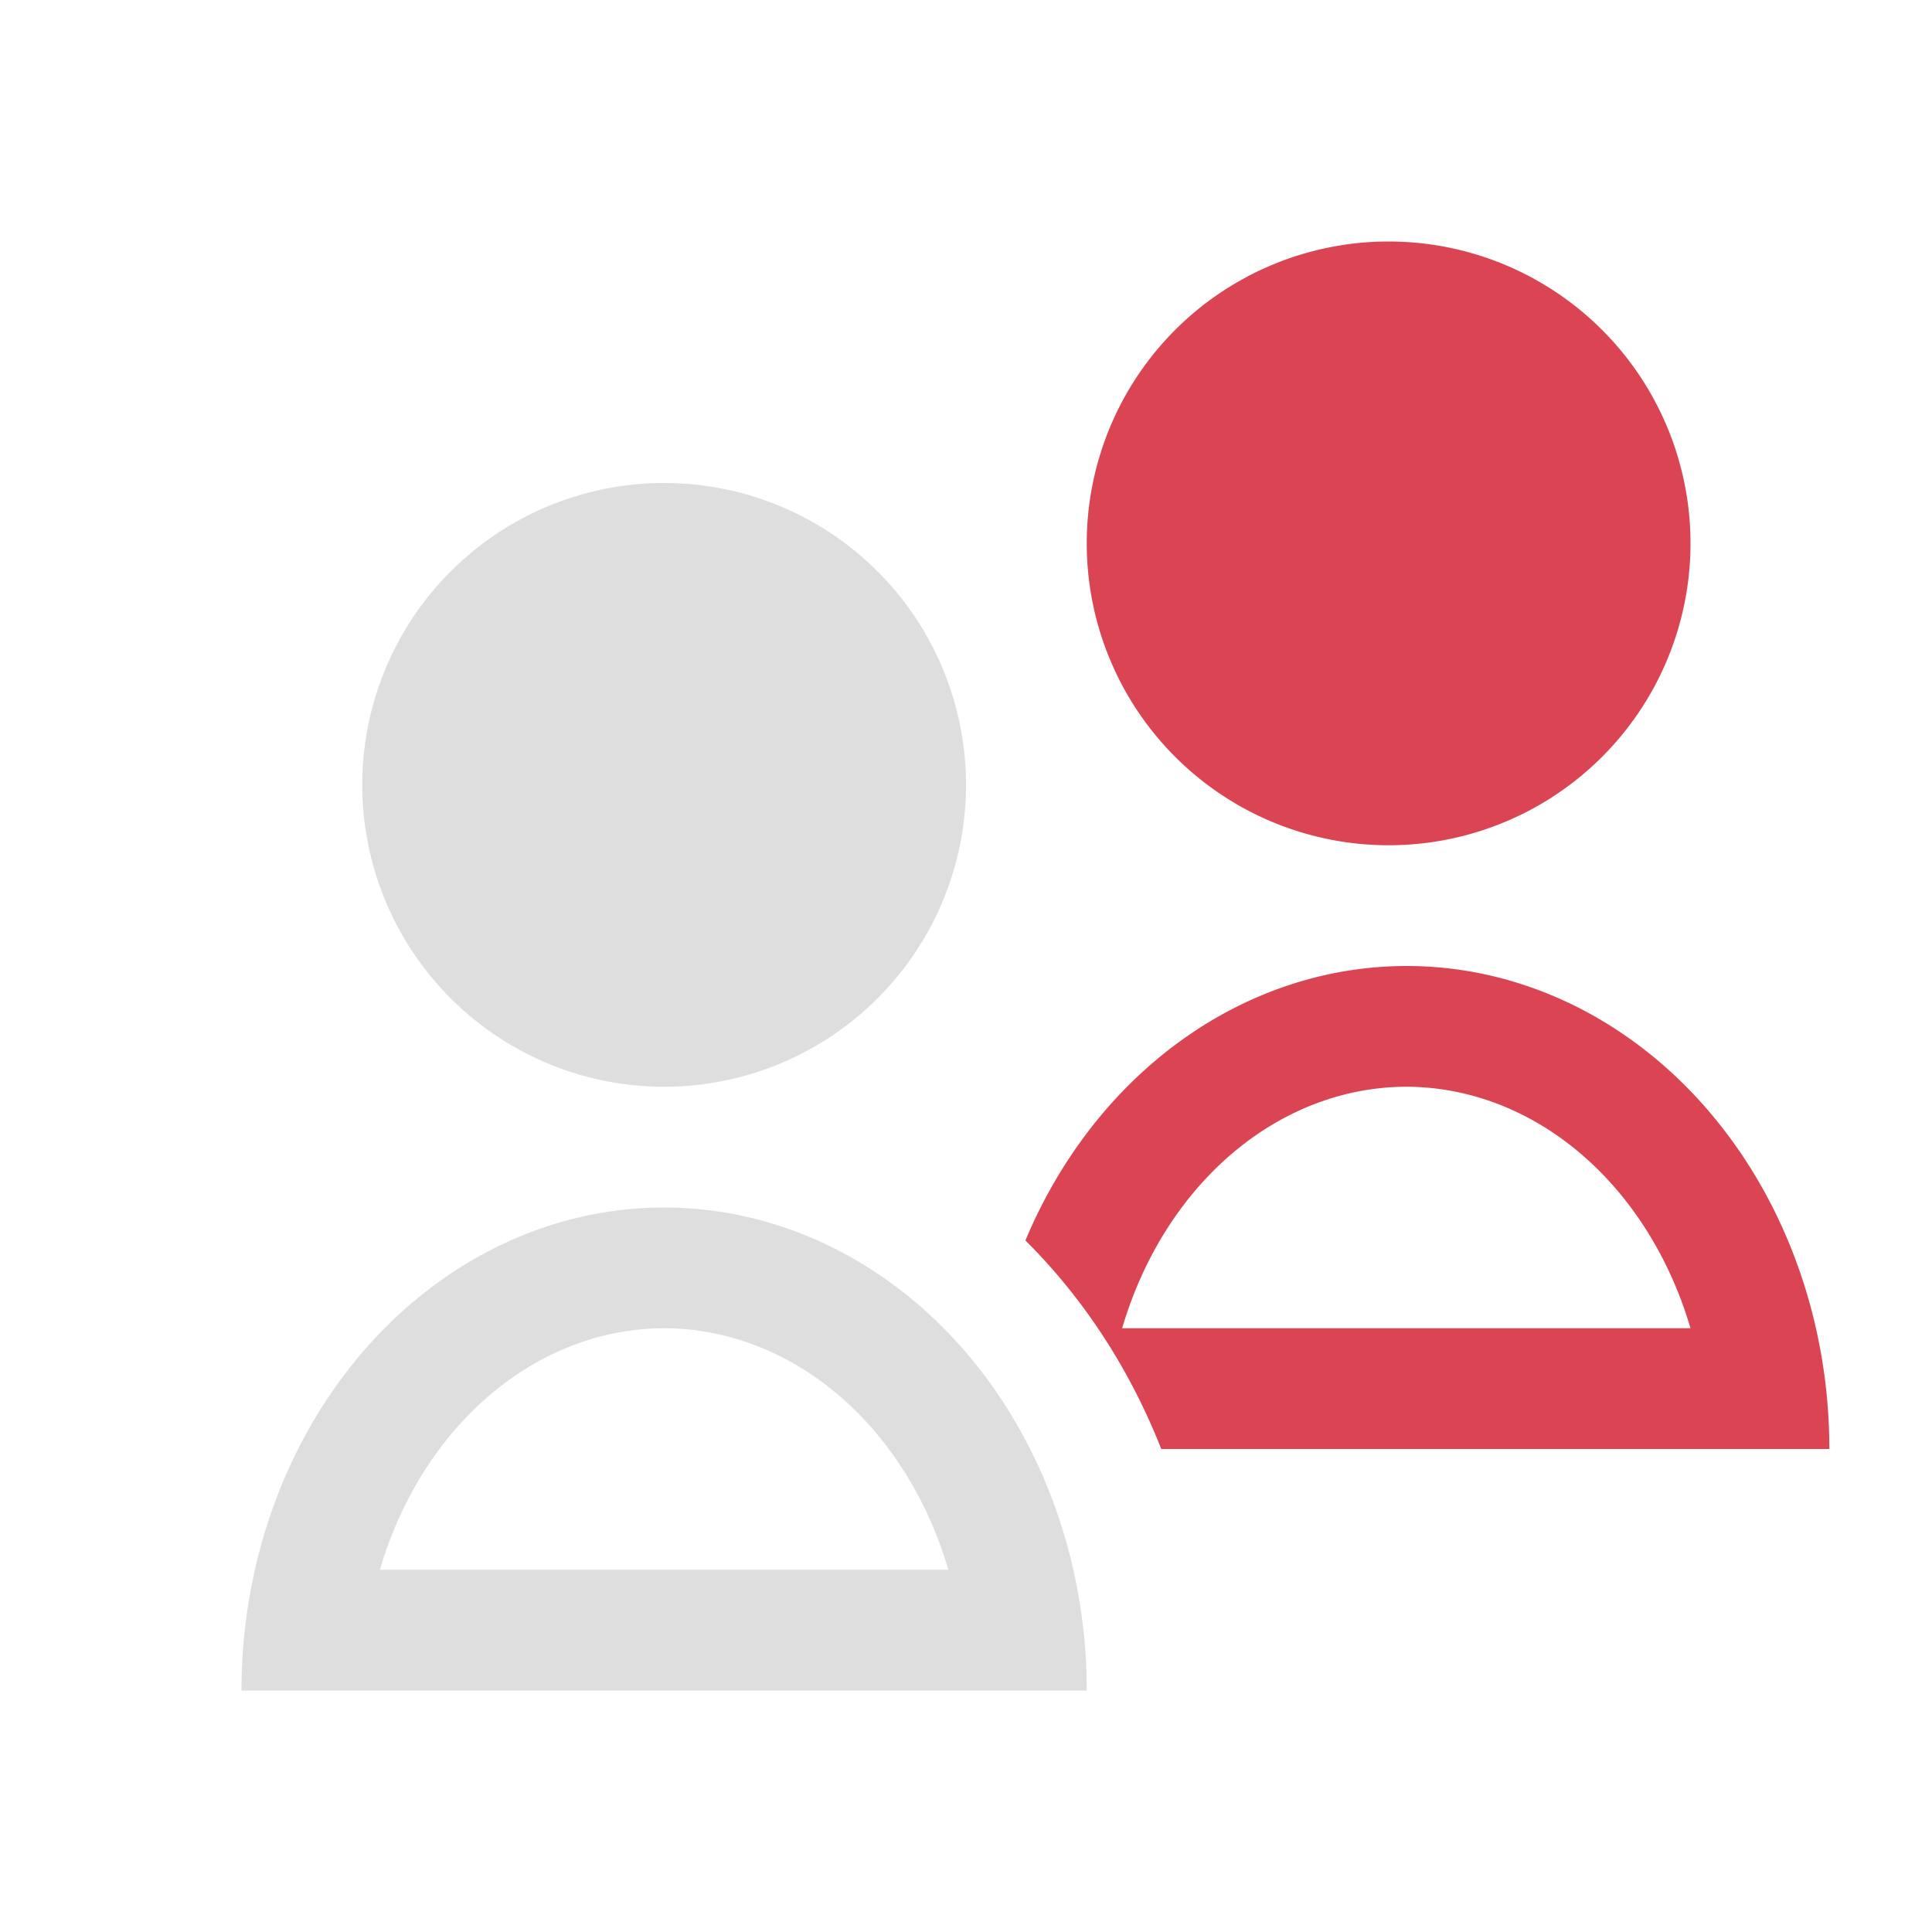<svg xmlns="http://www.w3.org/2000/svg" viewBox="0 0 16 16">
<defs id="defs3051">
<style id="current-color-scheme" type="text/css">
.ColorScheme-Contrast{color:#dedede}.ColorScheme-NegativeText{color:#da4453}
</style>
</defs>
<path d="M5.5 4A2.5 2.5 0 0 0 3 6.5 2.5 2.5 0 0 0 5.5 9 2.5 2.5 0 0 0 8 6.5 2.5 2.5 0 0 0 5.5 4m0 6A3.5 4 0 0 0 2 14h7a3.5 4 0 0 0-3.5-4m0 1a2.5 3 0 0 1 2.354 2H3.146A2.5 3 0 0 1 5.5 11" class="ColorScheme-Contrast" style="fill:currentColor;fill-opacity:1;stroke:none"/>
<path d="M11.5 2A2.5 2.5 0 0 0 9 4.5 2.5 2.5 0 0 0 11.5 7 2.5 2.5 0 0 0 14 4.5 2.5 2.5 0 0 0 11.5 2m.146 6a3.5 4 0 0 0-3.154 2.273A4.5 5 0 0 1 9.617 12h5.533a3.5 4 0 0 0-3.504-4m0 1A2.5 3 0 0 1 14 11H9.293a2.5 3 0 0 1 2.353-2" class="ColorScheme-NegativeText" style="fill:currentColor;fill-opacity:1;stroke:none"/>
</svg>
